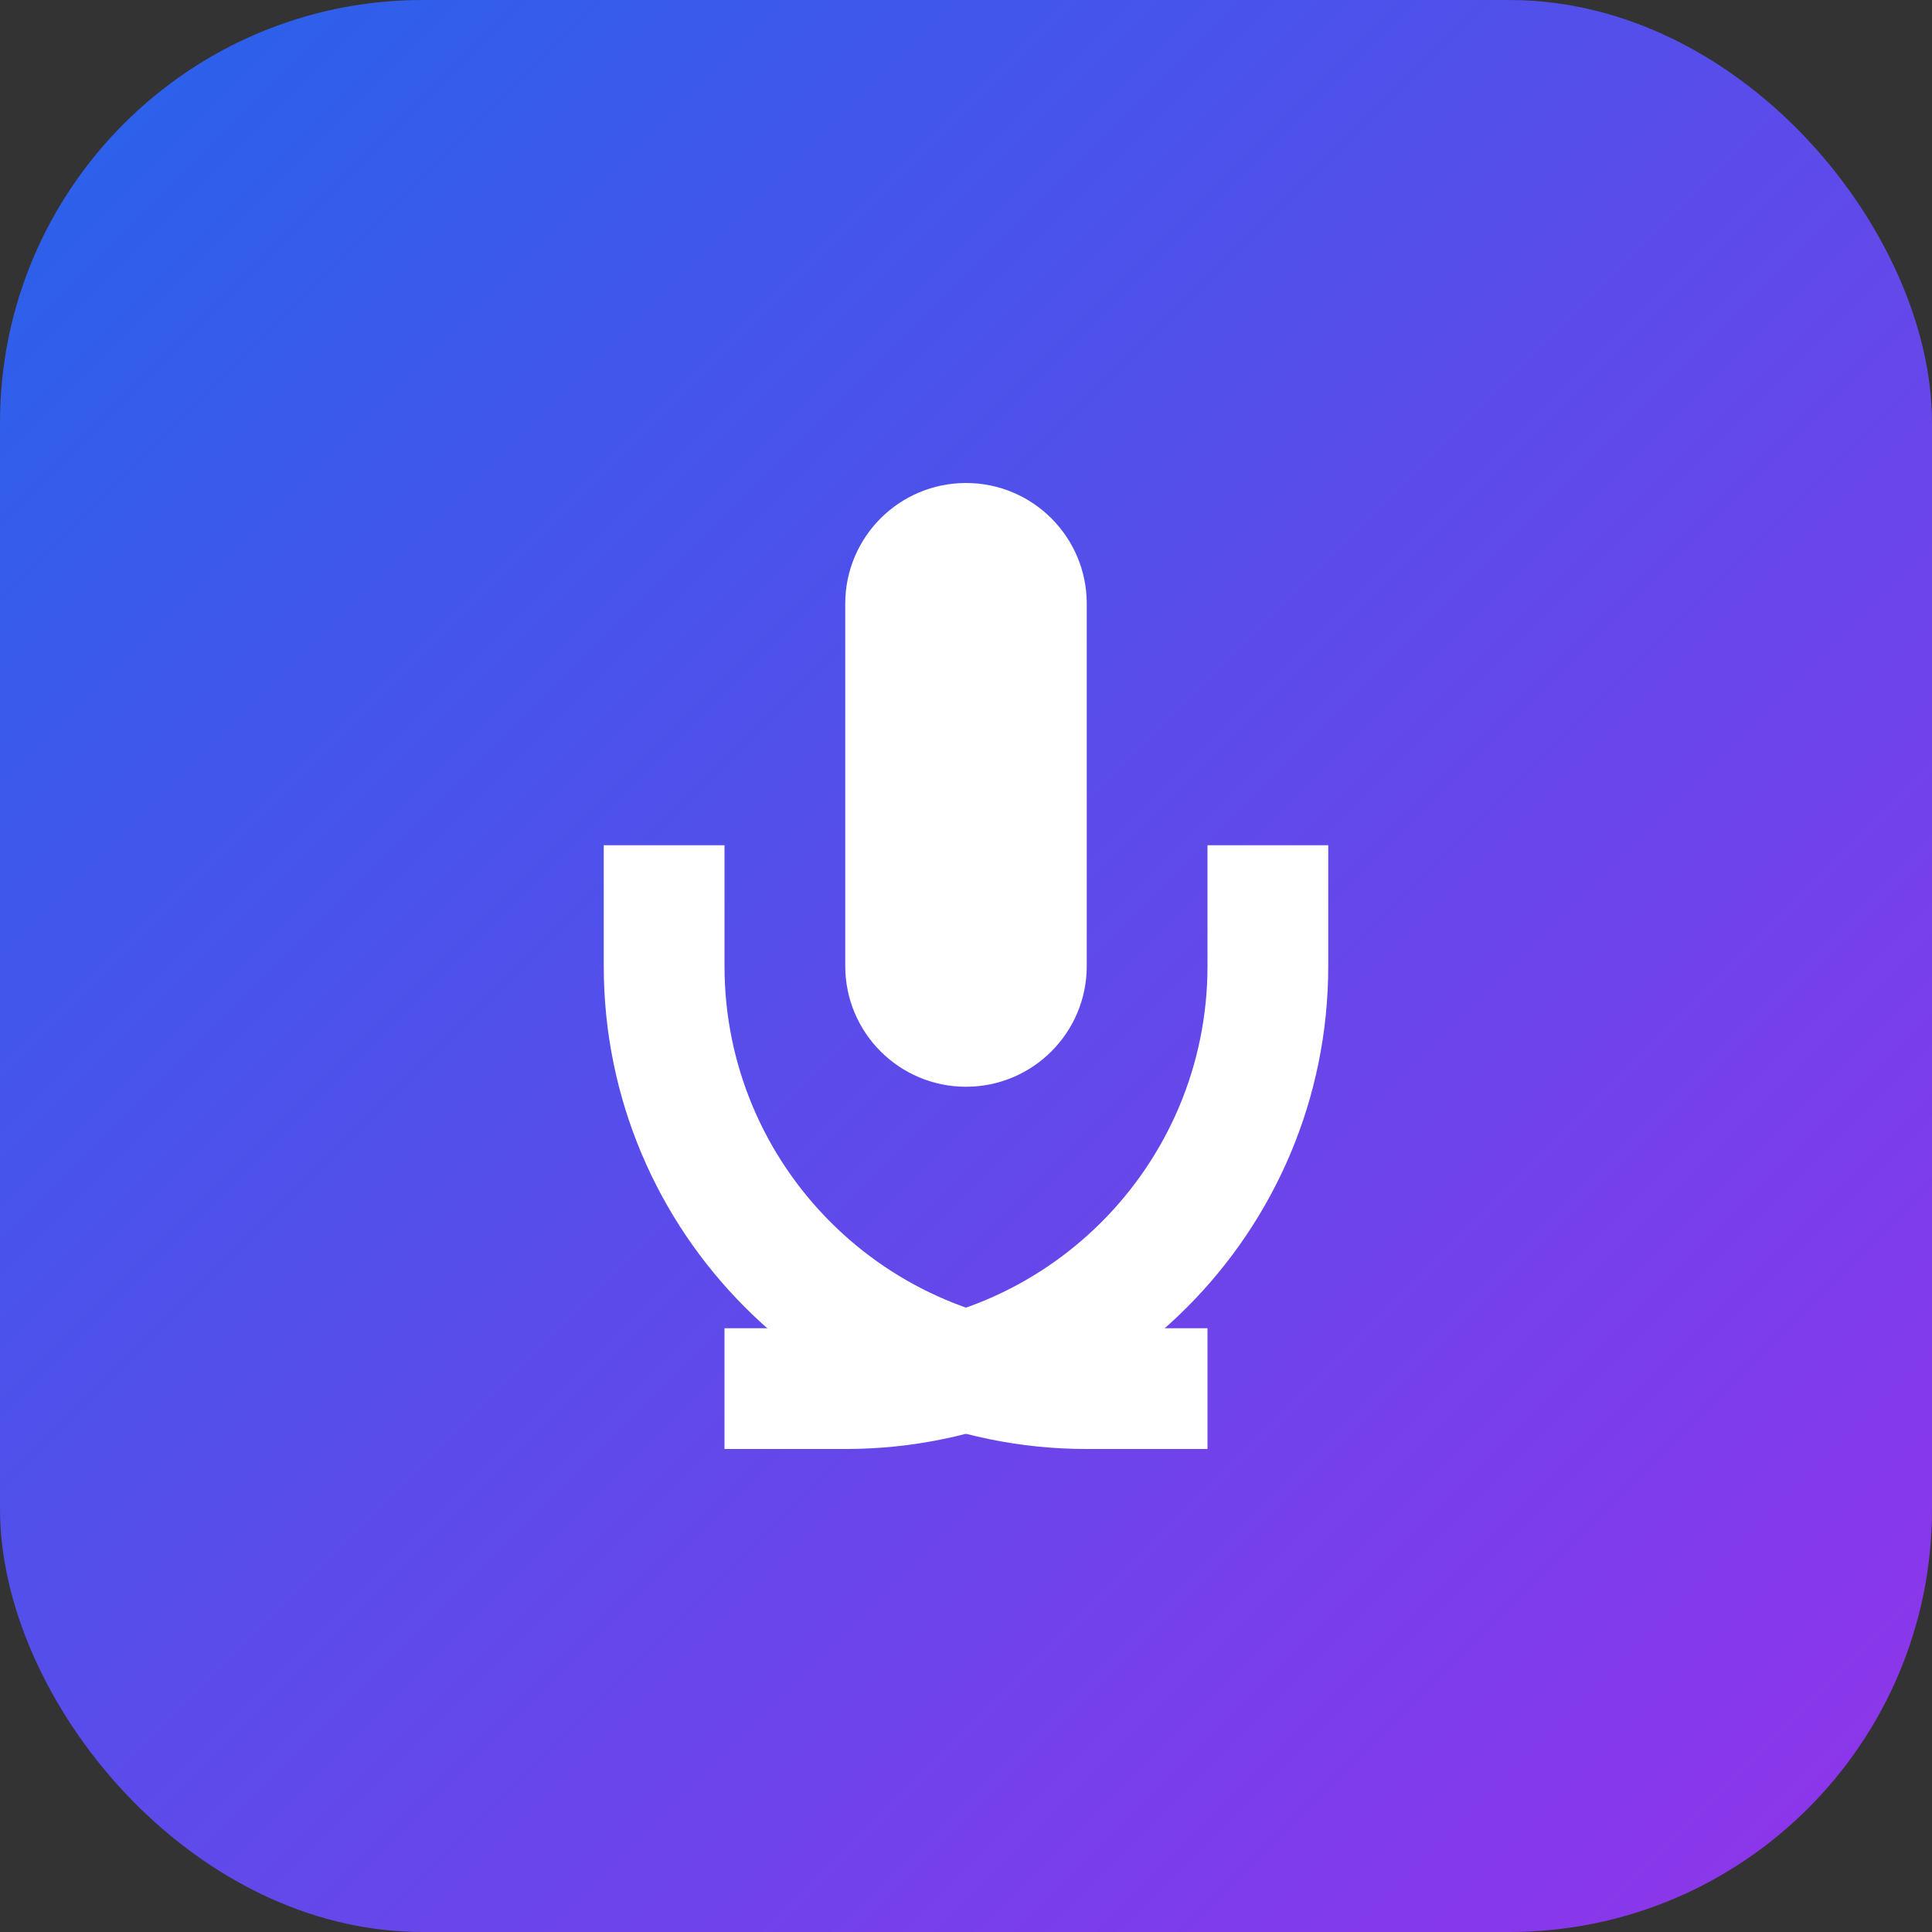 <svg width="32" height="32" viewBox="0 0 32 32" fill="none" xmlns="http://www.w3.org/2000/svg">
  <rect x="0" y="0" width="32" height="32" fill="#333333" stroke="none"/>
  <defs>
    <linearGradient id="gradient" x1="0%" y1="0%" x2="100%" y2="100%">
      <stop offset="0%" style="stop-color:#2563eb;stop-opacity:1" />
      <stop offset="100%" style="stop-color:#9333ea;stop-opacity:1" />
    </linearGradient>
  </defs>
  <rect width="32" height="32" rx="7" fill="url(#gradient)" />
  <path d="M16 8C17.105 8 18 8.895 18 10V16C18 17.105 17.105 18 16 18C14.895 18 14 17.105 14 16V10C14 8.895 14.895 8 16 8Z" fill="white"/>
  <path d="M12 14V16C12 19.314 14.686 22 18 22H20V24H18C13.582 24 10 20.418 10 16V14H12Z" fill="white"/>
  <path d="M20 14H22V16C22 20.418 18.418 24 14 24H12V22H14C17.314 22 20 19.314 20 16V14Z" fill="white"/>
</svg>
